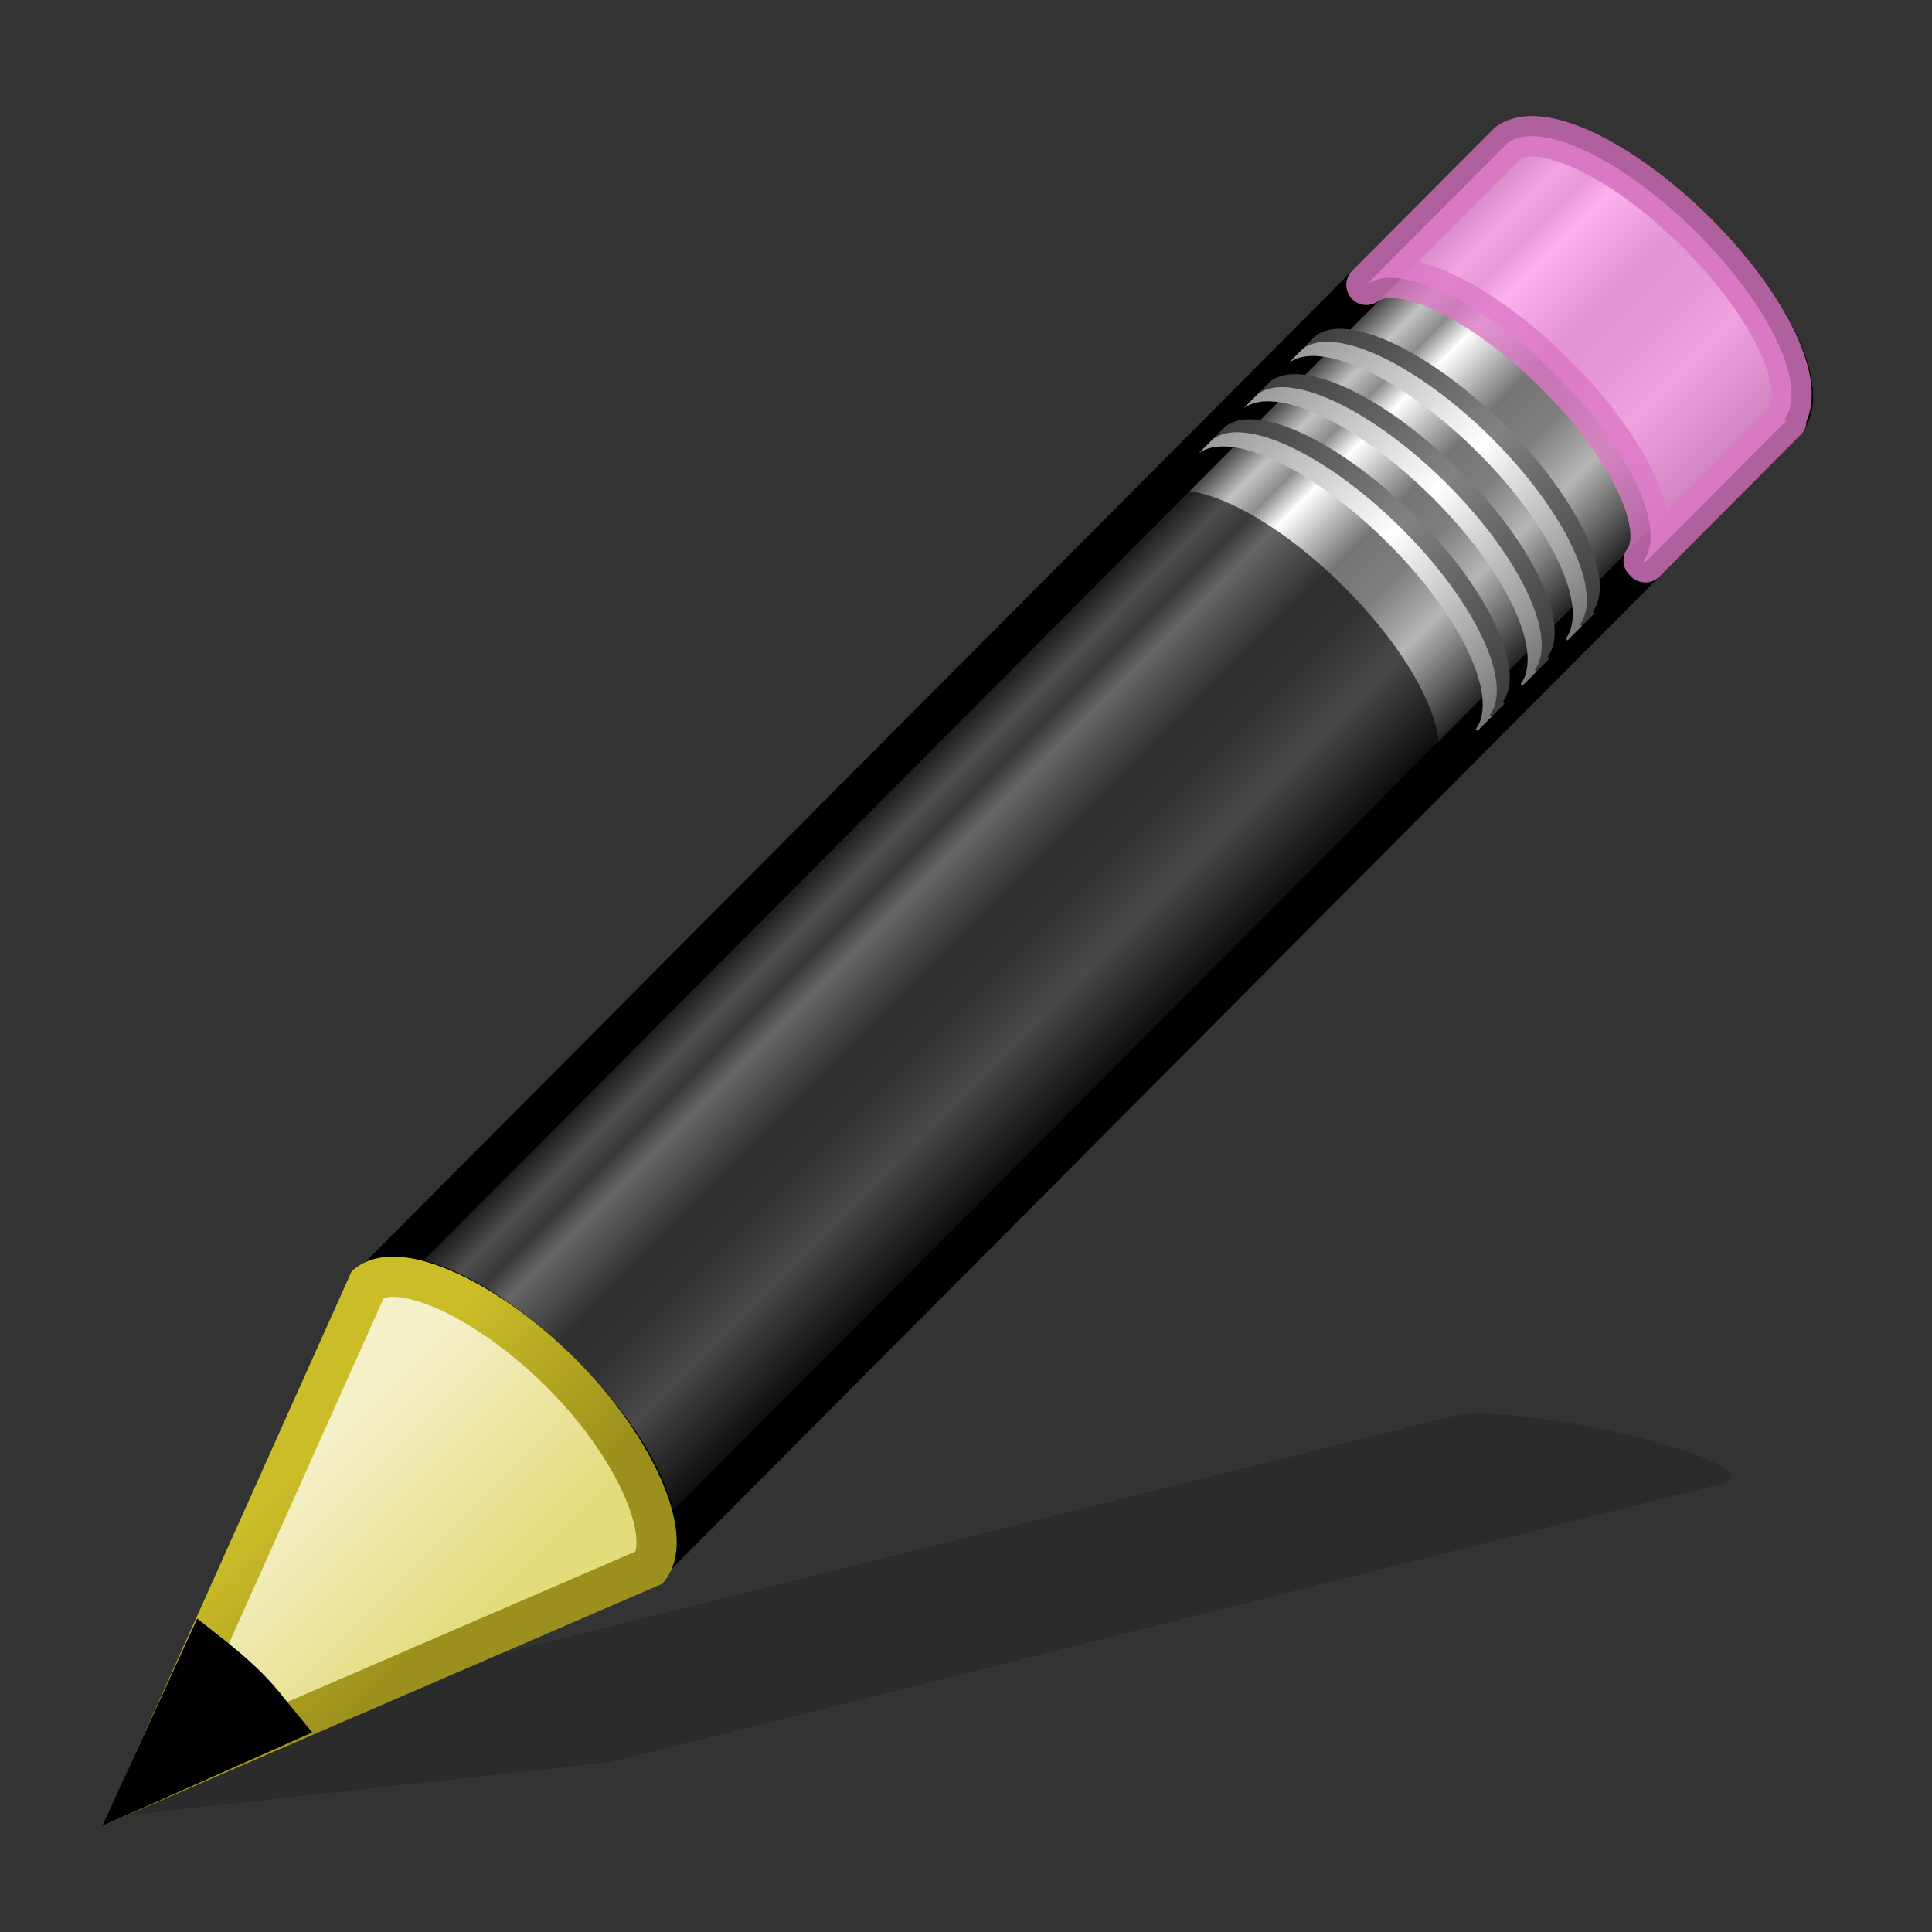 <?xml version="1.0" encoding="UTF-8" standalone="no"?>
<!-- Created with Inkscape (http://www.inkscape.org/) -->

<svg
   xmlns:dc="http://purl.org/dc/elements/1.1/"
   xmlns:cc="http://creativecommons.org/ns#"
   xmlns:rdf="http://www.w3.org/1999/02/22-rdf-syntax-ns#"
   xmlns:svg="http://www.w3.org/2000/svg"
   xmlns="http://www.w3.org/2000/svg"
   xmlns:xlink="http://www.w3.org/1999/xlink"
   xmlns:sodipodi="http://sodipodi.sourceforge.net/DTD/sodipodi-0.dtd"
   xmlns:inkscape="http://www.inkscape.org/namespaces/inkscape"
   version="1.0"
   width="48"
   height="48"
   id="svg3314"
   inkscape:version="0.48.4 r9939"
   sodipodi:docname="applications-drawing.svg">
  <rect width="100%" height="100%" fill="#333333" stroke="none"/>
  <sodipodi:namedview
     pagecolor="#ffffff"
     bordercolor="#666666"
     borderopacity="1"
     objecttolerance="10"
     gridtolerance="10"
     guidetolerance="10"
     inkscape:pageopacity="0"
     inkscape:pageshadow="2"
     inkscape:window-width="1680"
     inkscape:window-height="1026"
     id="namedview50"
     showgrid="false"
     inkscape:zoom="13.906433"
     inkscape:cx="18.092439"
     inkscape:cy="30.026592"
     inkscape:window-x="0"
     inkscape:window-y="24"
     inkscape:window-maximized="1"
     inkscape:current-layer="svg3314" />
  <defs
     id="defs3316">
    <linearGradient
       x1="23.576"
       y1="25.357"
       x2="23.576"
       y2="31.211"
       id="linearGradient2888"
       xlink:href="#linearGradient3155"
       gradientUnits="userSpaceOnUse"
       gradientTransform="matrix(1.154,-1.159,1.184,1.178,-33.698,16.09)"
       spreadMethod="pad" />
    <linearGradient
       x1="30.038"
       y1="24.99"
       x2="30.038"
       y2="30"
       id="linearGradient2883"
       xlink:href="#linearGradient3240"
       gradientUnits="userSpaceOnUse"
       gradientTransform="matrix(1.121,-1.126,1.386,1.378,-37.505,10.578)" />
    <linearGradient
       x1="30.038"
       y1="24.99"
       x2="30.038"
       y2="30"
       id="linearGradient2880"
       xlink:href="#linearGradient3223"
       gradientUnits="userSpaceOnUse"
       gradientTransform="matrix(1.121,-1.126,1.386,1.378,-37.826,10.9)" />
    <linearGradient
       x1="30.038"
       y1="24.99"
       x2="30.038"
       y2="30"
       id="linearGradient2877-0"
       xlink:href="#linearGradient3240"
       gradientUnits="userSpaceOnUse"
       gradientTransform="matrix(1.121,-1.126,1.386,1.378,-36.389,9.457)" />
    <linearGradient
       x1="30.038"
       y1="24.99"
       x2="30.038"
       y2="30"
       id="linearGradient2874-3"
       xlink:href="#linearGradient3223"
       gradientUnits="userSpaceOnUse"
       gradientTransform="matrix(1.121,-1.126,1.386,1.378,-36.71,9.779)" />
    <linearGradient
       x1="30.038"
       y1="24.99"
       x2="30.038"
       y2="30"
       id="linearGradient2871-0"
       xlink:href="#linearGradient3240"
       gradientUnits="userSpaceOnUse"
       gradientTransform="matrix(1.121,-1.126,1.386,1.378,-35.268,8.33)" />
    <linearGradient
       x1="30.038"
       y1="24.99"
       x2="30.038"
       y2="30"
       id="linearGradient2868"
       xlink:href="#linearGradient3223"
       gradientUnits="userSpaceOnUse"
       gradientTransform="matrix(1.121,-1.126,1.386,1.378,-35.589,8.653)" />
    <linearGradient
       x1="5.518"
       y1="37.372"
       x2="9.522"
       y2="41.392"
       id="linearGradient2865"
       xlink:href="#linearGradient3191"
       gradientUnits="userSpaceOnUse"
       gradientTransform="matrix(0.942,0,0,0.941,1.426,3.209)" />
    <linearGradient
       x1="9"
       y1="29.057"
       x2="9"
       y2="26.03"
       id="linearGradient2863"
       xlink:href="#linearGradient3290"
       gradientUnits="userSpaceOnUse"
       gradientTransform="matrix(1.121,-1.126,1.386,1.378,-37.931,11.005)" />
    <linearGradient
       id="linearGradient3290">
      <stop
         id="stop3292"
         style="stop-color:#e4db7b;stop-opacity:1"
         offset="0" />
      <stop
         id="stop3294"
         style="stop-color:#f4f0c8;stop-opacity:1"
         offset="1" />
    </linearGradient>
    <linearGradient
       id="linearGradient3191">
      <stop
         id="stop3193"
         style="stop-color:#cbbd27;stop-opacity:1"
         offset="0" />
      <stop
         id="stop3195"
         style="stop-color:#9b901d;stop-opacity:1"
         offset="1" />
    </linearGradient>
    <linearGradient
       id="linearGradient3223">
      <stop
         id="stop3225"
         style="stop-color:#999999;stop-opacity:1"
         offset="0" />
      <stop
         id="stop3231"
         style="stop-color:#ffffff;stop-opacity:1"
         offset="0.5" />
      <stop
         id="stop3227"
         style="stop-color:#777777;stop-opacity:1"
         offset="1" />
    </linearGradient>
    <linearGradient
       id="linearGradient3240">
      <stop
         id="stop3242"
         style="stop-color:#3e3e3e;stop-opacity:1"
         offset="0" />
      <stop
         id="stop3244"
         style="stop-color:#828282;stop-opacity:1"
         offset="0.5" />
      <stop
         id="stop3246"
         style="stop-color:#3c3c3c;stop-opacity:1"
         offset="1" />
    </linearGradient>
    <linearGradient
       id="linearGradient3155">
      <stop
         id="stop3157"
         style="stop-color:#000000;stop-opacity:1"
         offset="0" />
      <stop
         id="stop3171"
         style="stop-color:#c3c3c3;stop-opacity:1"
         offset="0.135" />
      <stop
         id="stop3173"
         style="stop-color:#8c8c8c;stop-opacity:1"
         offset="0.202" />
      <stop
         id="stop3163"
         style="stop-color:#ffffff;stop-opacity:1"
         offset="0.27" />
      <stop
         id="stop3165"
         style="stop-color:#757575;stop-opacity:1"
         offset="0.447" />
      <stop
         id="stop3167"
         style="stop-color:#7d7d7d;stop-opacity:1"
         offset="0.571" />
      <stop
         id="stop3169"
         style="stop-color:#b6b6b6;stop-opacity:1"
         offset="0.72" />
      <stop
         id="stop3159"
         style="stop-color:#000000;stop-opacity:1"
         offset="1" />
    </linearGradient>
    <linearGradient
       inkscape:collect="always"
       xlink:href="#linearGradient3290"
       id="linearGradient3031"
       gradientUnits="userSpaceOnUse"
       gradientTransform="matrix(1.121,-1.126,1.386,1.378,-36.836,7.768)"
       x1="9"
       y1="29.057"
       x2="9"
       y2="26.03" />
    <linearGradient
       inkscape:collect="always"
       xlink:href="#linearGradient3191"
       id="linearGradient3033"
       gradientUnits="userSpaceOnUse"
       gradientTransform="matrix(0.942,0,0,0.941,2.521,-0.028)"
       x1="5.518"
       y1="37.372"
       x2="9.522"
       y2="41.392" />
    <linearGradient
       inkscape:collect="always"
       xlink:href="#linearGradient3223"
       id="linearGradient3036"
       gradientUnits="userSpaceOnUse"
       gradientTransform="matrix(1.121,-1.126,1.386,1.378,-34.494,5.416)"
       x1="30.038"
       y1="24.99"
       x2="30.038"
       y2="30" />
    <linearGradient
       inkscape:collect="always"
       xlink:href="#linearGradient3240"
       id="linearGradient3039"
       gradientUnits="userSpaceOnUse"
       gradientTransform="matrix(1.121,-1.126,1.386,1.378,-34.173,5.093)"
       x1="30.038"
       y1="24.99"
       x2="30.038"
       y2="30" />
    <linearGradient
       inkscape:collect="always"
       xlink:href="#linearGradient3223"
       id="linearGradient3042"
       gradientUnits="userSpaceOnUse"
       gradientTransform="matrix(1.121,-1.126,1.386,1.378,-35.615,6.542)"
       x1="30.038"
       y1="24.99"
       x2="30.038"
       y2="30" />
    <linearGradient
       inkscape:collect="always"
       xlink:href="#linearGradient3240"
       id="linearGradient3045"
       gradientUnits="userSpaceOnUse"
       gradientTransform="matrix(1.121,-1.126,1.386,1.378,-35.294,6.22)"
       x1="30.038"
       y1="24.99"
       x2="30.038"
       y2="30" />
    <linearGradient
       inkscape:collect="always"
       xlink:href="#linearGradient3223"
       id="linearGradient3048"
       gradientUnits="userSpaceOnUse"
       gradientTransform="matrix(1.121,-1.126,1.386,1.378,-36.731,7.663)"
       x1="30.038"
       y1="24.99"
       x2="30.038"
       y2="30" />
    <linearGradient
       inkscape:collect="always"
       xlink:href="#linearGradient3240"
       id="linearGradient3051"
       gradientUnits="userSpaceOnUse"
       gradientTransform="matrix(1.121,-1.126,1.386,1.378,-36.41,7.341)"
       x1="30.038"
       y1="24.99"
       x2="30.038"
       y2="30" />
    <linearGradient
       inkscape:collect="always"
       xlink:href="#linearGradient3155"
       id="linearGradient3056"
       gradientUnits="userSpaceOnUse"
       gradientTransform="matrix(1.154,-1.159,1.184,1.178,-32.603,12.853)"
       spreadMethod="pad"
       x1="23.576"
       y1="25.357"
       x2="23.576"
       y2="31.211" />
    <radialGradient
       inkscape:collect="always"
       xlink:href="#linearGradient8838"
       id="radialGradient3860"
       gradientUnits="userSpaceOnUse"
       gradientTransform="matrix(1.581,0,0,0.236,-79.821,32.522)"
       cx="62.625"
       cy="4.625"
       fx="62.625"
       fy="4.625"
       r="10.625" />
    <linearGradient
       id="linearGradient8838">
      <stop
         id="stop8840"
         style="stop-color:#2d2d2d;stop-opacity:1;"
         offset="0" />
      <stop
         id="stop8842"
         style="stop-color:#373737;stop-opacity:0;"
         offset="1" />
    </linearGradient>
    <linearGradient
       inkscape:collect="always"
       xlink:href="#linearGradient3806"
       id="linearGradient3857"
       gradientUnits="userSpaceOnUse"
       x1="2.397"
       y1="19.2"
       x2="36.003"
       y2="19.2"
       gradientTransform="matrix(0.919,0,0,0.919,1.549,0.332)" />
    <linearGradient
       id="linearGradient3806">
      <stop
         style="stop-color:#3c3c3c;stop-opacity:1;"
         offset="0"
         id="stop3808" />
      <stop
         style="stop-color:#505050;stop-opacity:1;"
         offset="1"
         id="stop3810" />
    </linearGradient>
    <linearGradient
       inkscape:collect="always"
       xlink:href="#linearGradient3806"
       id="linearGradient3976"
       gradientUnits="userSpaceOnUse"
       gradientTransform="matrix(1.149,0,0,1.149,1.936,0.448)"
       x1="2.397"
       y1="19.2"
       x2="36.003"
       y2="19.2" />
    <radialGradient
       inkscape:collect="always"
       xlink:href="#linearGradient8838"
       id="radialGradient3979"
       gradientUnits="userSpaceOnUse"
       gradientTransform="matrix(1.976,0,0,0.295,-99.776,40.684)"
       cx="62.625"
       cy="4.625"
       fx="62.625"
       fy="4.625"
       r="10.625" />
    <radialGradient
       inkscape:collect="always"
       xlink:href="#linearGradient8838"
       id="radialGradient4003"
       gradientUnits="userSpaceOnUse"
       gradientTransform="matrix(1.976,0,0,0.295,-99.776,40.684)"
       cx="62.625"
       cy="4.625"
       fx="62.625"
       fy="4.625"
       r="10.625" />
    <linearGradient
       inkscape:collect="always"
       xlink:href="#linearGradient3806"
       id="linearGradient4005"
       gradientUnits="userSpaceOnUse"
       gradientTransform="matrix(1.149,0,0,1.149,1.936,0.448)"
       x1="2.397"
       y1="19.2"
       x2="36.003"
       y2="19.2" />
    <linearGradient
       inkscape:collect="always"
       xlink:href="#linearGradient3155"
       id="linearGradient4007"
       gradientUnits="userSpaceOnUse"
       gradientTransform="matrix(1.154,-1.159,1.184,1.178,-32.603,12.853)"
       spreadMethod="pad"
       x1="23.576"
       y1="25.357"
       x2="23.576"
       y2="31.211" />
    <linearGradient
       inkscape:collect="always"
       xlink:href="#linearGradient3240"
       id="linearGradient4009"
       gradientUnits="userSpaceOnUse"
       gradientTransform="matrix(1.121,-1.126,1.386,1.378,-36.41,7.341)"
       x1="30.038"
       y1="24.99"
       x2="30.038"
       y2="30" />
    <linearGradient
       inkscape:collect="always"
       xlink:href="#linearGradient3223"
       id="linearGradient4011"
       gradientUnits="userSpaceOnUse"
       gradientTransform="matrix(1.121,-1.126,1.386,1.378,-36.731,7.663)"
       x1="30.038"
       y1="24.99"
       x2="30.038"
       y2="30" />
    <linearGradient
       inkscape:collect="always"
       xlink:href="#linearGradient3240"
       id="linearGradient4013"
       gradientUnits="userSpaceOnUse"
       gradientTransform="matrix(1.121,-1.126,1.386,1.378,-35.294,6.22)"
       x1="30.038"
       y1="24.99"
       x2="30.038"
       y2="30" />
    <linearGradient
       inkscape:collect="always"
       xlink:href="#linearGradient3223"
       id="linearGradient4015"
       gradientUnits="userSpaceOnUse"
       gradientTransform="matrix(1.121,-1.126,1.386,1.378,-35.615,6.542)"
       x1="30.038"
       y1="24.99"
       x2="30.038"
       y2="30" />
    <linearGradient
       inkscape:collect="always"
       xlink:href="#linearGradient3240"
       id="linearGradient4017"
       gradientUnits="userSpaceOnUse"
       gradientTransform="matrix(1.121,-1.126,1.386,1.378,-34.173,5.093)"
       x1="30.038"
       y1="24.99"
       x2="30.038"
       y2="30" />
    <linearGradient
       inkscape:collect="always"
       xlink:href="#linearGradient3223"
       id="linearGradient4019"
       gradientUnits="userSpaceOnUse"
       gradientTransform="matrix(1.121,-1.126,1.386,1.378,-34.494,5.416)"
       x1="30.038"
       y1="24.99"
       x2="30.038"
       y2="30" />
    <linearGradient
       inkscape:collect="always"
       xlink:href="#linearGradient3290"
       id="linearGradient4021"
       gradientUnits="userSpaceOnUse"
       gradientTransform="matrix(1.121,-1.126,1.386,1.378,-36.836,7.768)"
       x1="9"
       y1="29.057"
       x2="9"
       y2="26.03" />
    <linearGradient
       inkscape:collect="always"
       xlink:href="#linearGradient3191"
       id="linearGradient4023"
       gradientUnits="userSpaceOnUse"
       gradientTransform="matrix(0.942,0,0,0.941,2.521,-0.028)"
       x1="5.518"
       y1="37.372"
       x2="9.522"
       y2="41.392" />
    <linearGradient
       inkscape:collect="always"
       xlink:href="#linearGradient3806"
       id="linearGradient4044"
       gradientUnits="userSpaceOnUse"
       gradientTransform="matrix(1.149,0,0,1.149,1.936,0.448)"
       x1="2.397"
       y1="19.2"
       x2="36.003"
       y2="19.2" />
    <radialGradient
       inkscape:collect="always"
       xlink:href="#linearGradient8838"
       id="radialGradient4047"
       gradientUnits="userSpaceOnUse"
       gradientTransform="matrix(1.976,0,0,0.295,-99.776,40.684)"
       cx="62.625"
       cy="4.625"
       fx="62.625"
       fy="4.625"
       r="10.625" />
    <linearGradient
       inkscape:collect="always"
       xlink:href="#linearGradient3155"
       id="linearGradient4049"
       gradientUnits="userSpaceOnUse"
       gradientTransform="matrix(1.154,-1.159,1.184,1.178,-32.603,12.853)"
       spreadMethod="pad"
       x1="23.576"
       y1="25.357"
       x2="23.576"
       y2="31.211" />
    <linearGradient
       inkscape:collect="always"
       xlink:href="#linearGradient3240"
       id="linearGradient4051"
       gradientUnits="userSpaceOnUse"
       gradientTransform="matrix(1.121,-1.126,1.386,1.378,-36.41,7.341)"
       x1="30.038"
       y1="24.99"
       x2="30.038"
       y2="30" />
    <linearGradient
       inkscape:collect="always"
       xlink:href="#linearGradient3223"
       id="linearGradient4053"
       gradientUnits="userSpaceOnUse"
       gradientTransform="matrix(1.121,-1.126,1.386,1.378,-36.731,7.663)"
       x1="30.038"
       y1="24.99"
       x2="30.038"
       y2="30" />
    <linearGradient
       inkscape:collect="always"
       xlink:href="#linearGradient3240"
       id="linearGradient4055"
       gradientUnits="userSpaceOnUse"
       gradientTransform="matrix(1.121,-1.126,1.386,1.378,-35.294,6.22)"
       x1="30.038"
       y1="24.99"
       x2="30.038"
       y2="30" />
    <linearGradient
       inkscape:collect="always"
       xlink:href="#linearGradient3223"
       id="linearGradient4057"
       gradientUnits="userSpaceOnUse"
       gradientTransform="matrix(1.121,-1.126,1.386,1.378,-35.615,6.542)"
       x1="30.038"
       y1="24.99"
       x2="30.038"
       y2="30" />
    <linearGradient
       inkscape:collect="always"
       xlink:href="#linearGradient3240"
       id="linearGradient4059"
       gradientUnits="userSpaceOnUse"
       gradientTransform="matrix(1.121,-1.126,1.386,1.378,-34.173,5.093)"
       x1="30.038"
       y1="24.99"
       x2="30.038"
       y2="30" />
    <linearGradient
       inkscape:collect="always"
       xlink:href="#linearGradient3223"
       id="linearGradient4061"
       gradientUnits="userSpaceOnUse"
       gradientTransform="matrix(1.121,-1.126,1.386,1.378,-34.494,5.416)"
       x1="30.038"
       y1="24.99"
       x2="30.038"
       y2="30" />
    <linearGradient
       inkscape:collect="always"
       xlink:href="#linearGradient3290"
       id="linearGradient4063"
       gradientUnits="userSpaceOnUse"
       gradientTransform="matrix(1.121,-1.126,1.386,1.378,-36.836,7.768)"
       x1="9"
       y1="29.057"
       x2="9"
       y2="26.03" />
    <linearGradient
       inkscape:collect="always"
       xlink:href="#linearGradient3191"
       id="linearGradient4065"
       gradientUnits="userSpaceOnUse"
       gradientTransform="matrix(0.942,0,0,0.941,2.521,-0.028)"
       x1="5.518"
       y1="37.372"
       x2="9.522"
       y2="41.392" />
  </defs>
  <g
     id="g3827"
     transform="translate(-1.048,2.119)">
    <path
       d="m 37.841,33 c -0.323,-0.005 -0.582,0.036 -0.757,0.08 L 13.837,38.882 9.558,39.952 9.427,39.979 4,43 l 12.185,-1.337 0.104,-0.027 4.305,-1.069 23.248,-5.829 c 0.698,-0.175 -0.244,-0.686 -2.113,-1.15 -1.402,-0.348 -2.919,-0.575 -3.888,-0.588 z"
       id="path2422"
       style="opacity:0.15;fill:#000000;fill-opacity:1;fill-rule:evenodd;stroke:none"
       inkscape:connector-curvature="0" />
    <path
       d="m 10.293,29.774 c 0.775,-0.596 2.837,0.37 4.691,2.214 1.849,1.839 2.778,3.852 2.195,4.635 -0.002,0.003 0.046,0.04 0.043,0.043 L 45.36,8.401 C 46.075,7.683 45.105,5.555 43.192,3.652 41.28,1.75 39.145,0.791 38.431,1.509 L 10.293,29.774 z"
       id="rect2383"
       style="fill:url(#linearGradient4049);fill-opacity:1;stroke:#000000;stroke-width:1;stroke-linecap:butt;stroke-linejoin:round;stroke-miterlimit:4;stroke-opacity:1;stroke-dasharray:none;stroke-dashoffset:0"
       inkscape:connector-curvature="0" />
    <path
       d="m 34.997,4.959 c 0.775,-0.596 2.837,0.37 4.691,2.214 1.849,1.839 2.778,3.852 2.195,4.635 -0.002,0.003 0.046,0.04 0.043,0.043 l 3.434,-3.449 0.07,-0.07 c 0.002,-0.003 -0.046,-0.04 -0.043,-0.043 C 45.971,7.505 45.041,5.492 43.192,3.652 41.338,1.809 39.277,0.843 38.501,1.439 l -0.07,0.07 -3.434,3.449 z"
       id="rect3175"
       style="opacity:0.8;fill:#ff9de8;fill-opacity:1;stroke:#dd78c5;stroke-width:1;stroke-linecap:butt;stroke-linejoin:round;stroke-miterlimit:4;stroke-opacity:1;stroke-dasharray:none;stroke-dashoffset:0"
       inkscape:connector-curvature="0" />
    <path
       d="m 10.293,29.774 c 0.775,-0.596 2.837,0.37 4.691,2.214 1.849,1.839 2.778,3.852 2.195,4.635 -0.002,0.003 0.046,0.04 0.043,0.043 l 19.378,-19.465 0.07,-0.07 c 0.002,-0.003 -0.046,-0.04 -0.043,-0.043 0.584,-0.782 -0.346,-2.796 -2.195,-4.635 -1.854,-1.844 -3.916,-2.81 -4.691,-2.214 l -0.07,0.07 -19.378,19.465 z"
       id="path3208"
       style="opacity:0.6;fill:#000000;fill-opacity:1;stroke:none"
       inkscape:connector-curvature="0" />
    <path
       d="m 31.148,8.825 c 0.775,-0.596 2.837,0.37 4.691,2.214 1.849,1.839 2.778,3.852 2.195,4.635 -0.002,0.003 0.046,0.04 0.043,0.043 l 0.35,-0.352 c 0.002,-0.003 -0.046,-0.04 -0.043,-0.043 0.584,-0.782 -0.346,-2.796 -2.195,-4.635 -1.854,-1.844 -3.916,-2.81 -4.691,-2.214 l -0.35,0.352 z"
       id="path3233"
       style="fill:url(#linearGradient4051);fill-opacity:1;stroke:none"
       inkscape:connector-curvature="0" />
    <path
       d="m 30.827,9.148 c 0.775,-0.596 2.837,0.37 4.691,2.214 1.849,1.839 2.778,3.852 2.195,4.635 -0.002,0.003 0.046,0.04 0.043,0.043 l 0.35,-0.352 c 0.002,-0.003 -0.046,-0.04 -0.043,-0.043 0.584,-0.782 -0.346,-2.796 -2.195,-4.635 C 34.014,9.166 31.953,8.199 31.177,8.796 l -0.35,0.352 z"
       id="path3216"
       style="fill:url(#linearGradient4053);fill-opacity:1;stroke:none"
       inkscape:connector-curvature="0" />
    <path
       d="m 32.264,7.704 c 0.775,-0.596 2.837,0.37 4.691,2.214 1.849,1.839 2.778,3.852 2.195,4.635 -0.002,0.003 0.046,0.04 0.043,0.043 l 0.35,-0.352 c 0.002,-0.003 -0.046,-0.04 -0.043,-0.043 C 40.084,13.418 39.154,11.405 37.305,9.566 35.452,7.722 33.39,6.756 32.614,7.352 l -0.35,0.352 z"
       id="path3248"
       style="fill:url(#linearGradient4055);fill-opacity:1;stroke:none"
       inkscape:connector-curvature="0" />
    <path
       d="m 31.943,8.027 c 0.775,-0.596 2.837,0.37 4.691,2.214 1.849,1.839 2.778,3.852 2.195,4.635 -0.002,0.003 0.046,0.04 0.043,0.043 l 0.35,-0.352 c 0.002,-0.003 -0.046,-0.04 -0.043,-0.043 C 39.762,13.741 38.833,11.728 36.984,9.888 35.13,8.045 33.068,7.079 32.293,7.675 l -0.35,0.352 z"
       id="path3250"
       style="fill:url(#linearGradient4057);fill-opacity:1;stroke:none"
       inkscape:connector-curvature="0" />
    <path
       d="m 33.385,6.578 c 0.775,-0.596 2.837,0.37 4.691,2.214 1.849,1.839 2.778,3.852 2.195,4.635 -0.002,0.003 0.046,0.04 0.043,0.043 l 0.35,-0.352 c 0.002,-0.003 -0.046,-0.04 -0.043,-0.043 0.584,-0.782 -0.346,-2.796 -2.195,-4.635 C 36.573,6.596 34.511,5.63 33.735,6.226 l -0.35,0.352 z"
       id="path3256"
       style="fill:url(#linearGradient4059);fill-opacity:1;stroke:none"
       inkscape:connector-curvature="0" />
    <path
       d="m 33.064,6.9 c 0.775,-0.596 2.837,0.37 4.691,2.214 1.849,1.839 2.778,3.852 2.195,4.635 -0.002,0.003 0.046,0.04 0.043,0.043 l 0.35,-0.352 c 0.002,-0.003 -0.046,-0.04 -0.043,-0.043 0.584,-0.782 -0.346,-2.796 -2.195,-4.635 -1.854,-1.844 -3.916,-2.81 -4.691,-2.214 L 33.064,6.9 z"
       id="path3258"
       style="fill:url(#linearGradient4061);fill-opacity:1;stroke:none"
       inkscape:connector-curvature="0" />
    <path
       d="M 4.595,42.263 17.189,36.82 C 17.773,36.038 16.831,33.825 14.981,31.986 13.128,30.142 10.968,29.182 10.193,29.778 L 4.595,42.263 z"
       id="path3270"
       style="fill:url(#linearGradient4063);fill-opacity:1;fill-rule:evenodd;stroke:url(#linearGradient4065);stroke-width:1;stroke-linecap:butt;stroke-linejoin:miter;stroke-miterlimit:4;stroke-opacity:1;stroke-dasharray:none"
       inkscape:connector-curvature="0" />
    <path
       d="M 6.138,38.881 4.595,42.25 8.001,40.734 C 7.746,40.424 7.513,40.108 7.205,39.802 6.85,39.449 6.498,39.165 6.138,38.881 z"
       id="path3281"
       style="fill:#000000;fill-opacity:1;fill-rule:evenodd;stroke:#000000;stroke-width:1;stroke-linecap:butt;stroke-linejoin:miter;stroke-miterlimit:4;stroke-opacity:1;stroke-dasharray:none"
       inkscape:connector-curvature="0" />
  </g>
</svg>
